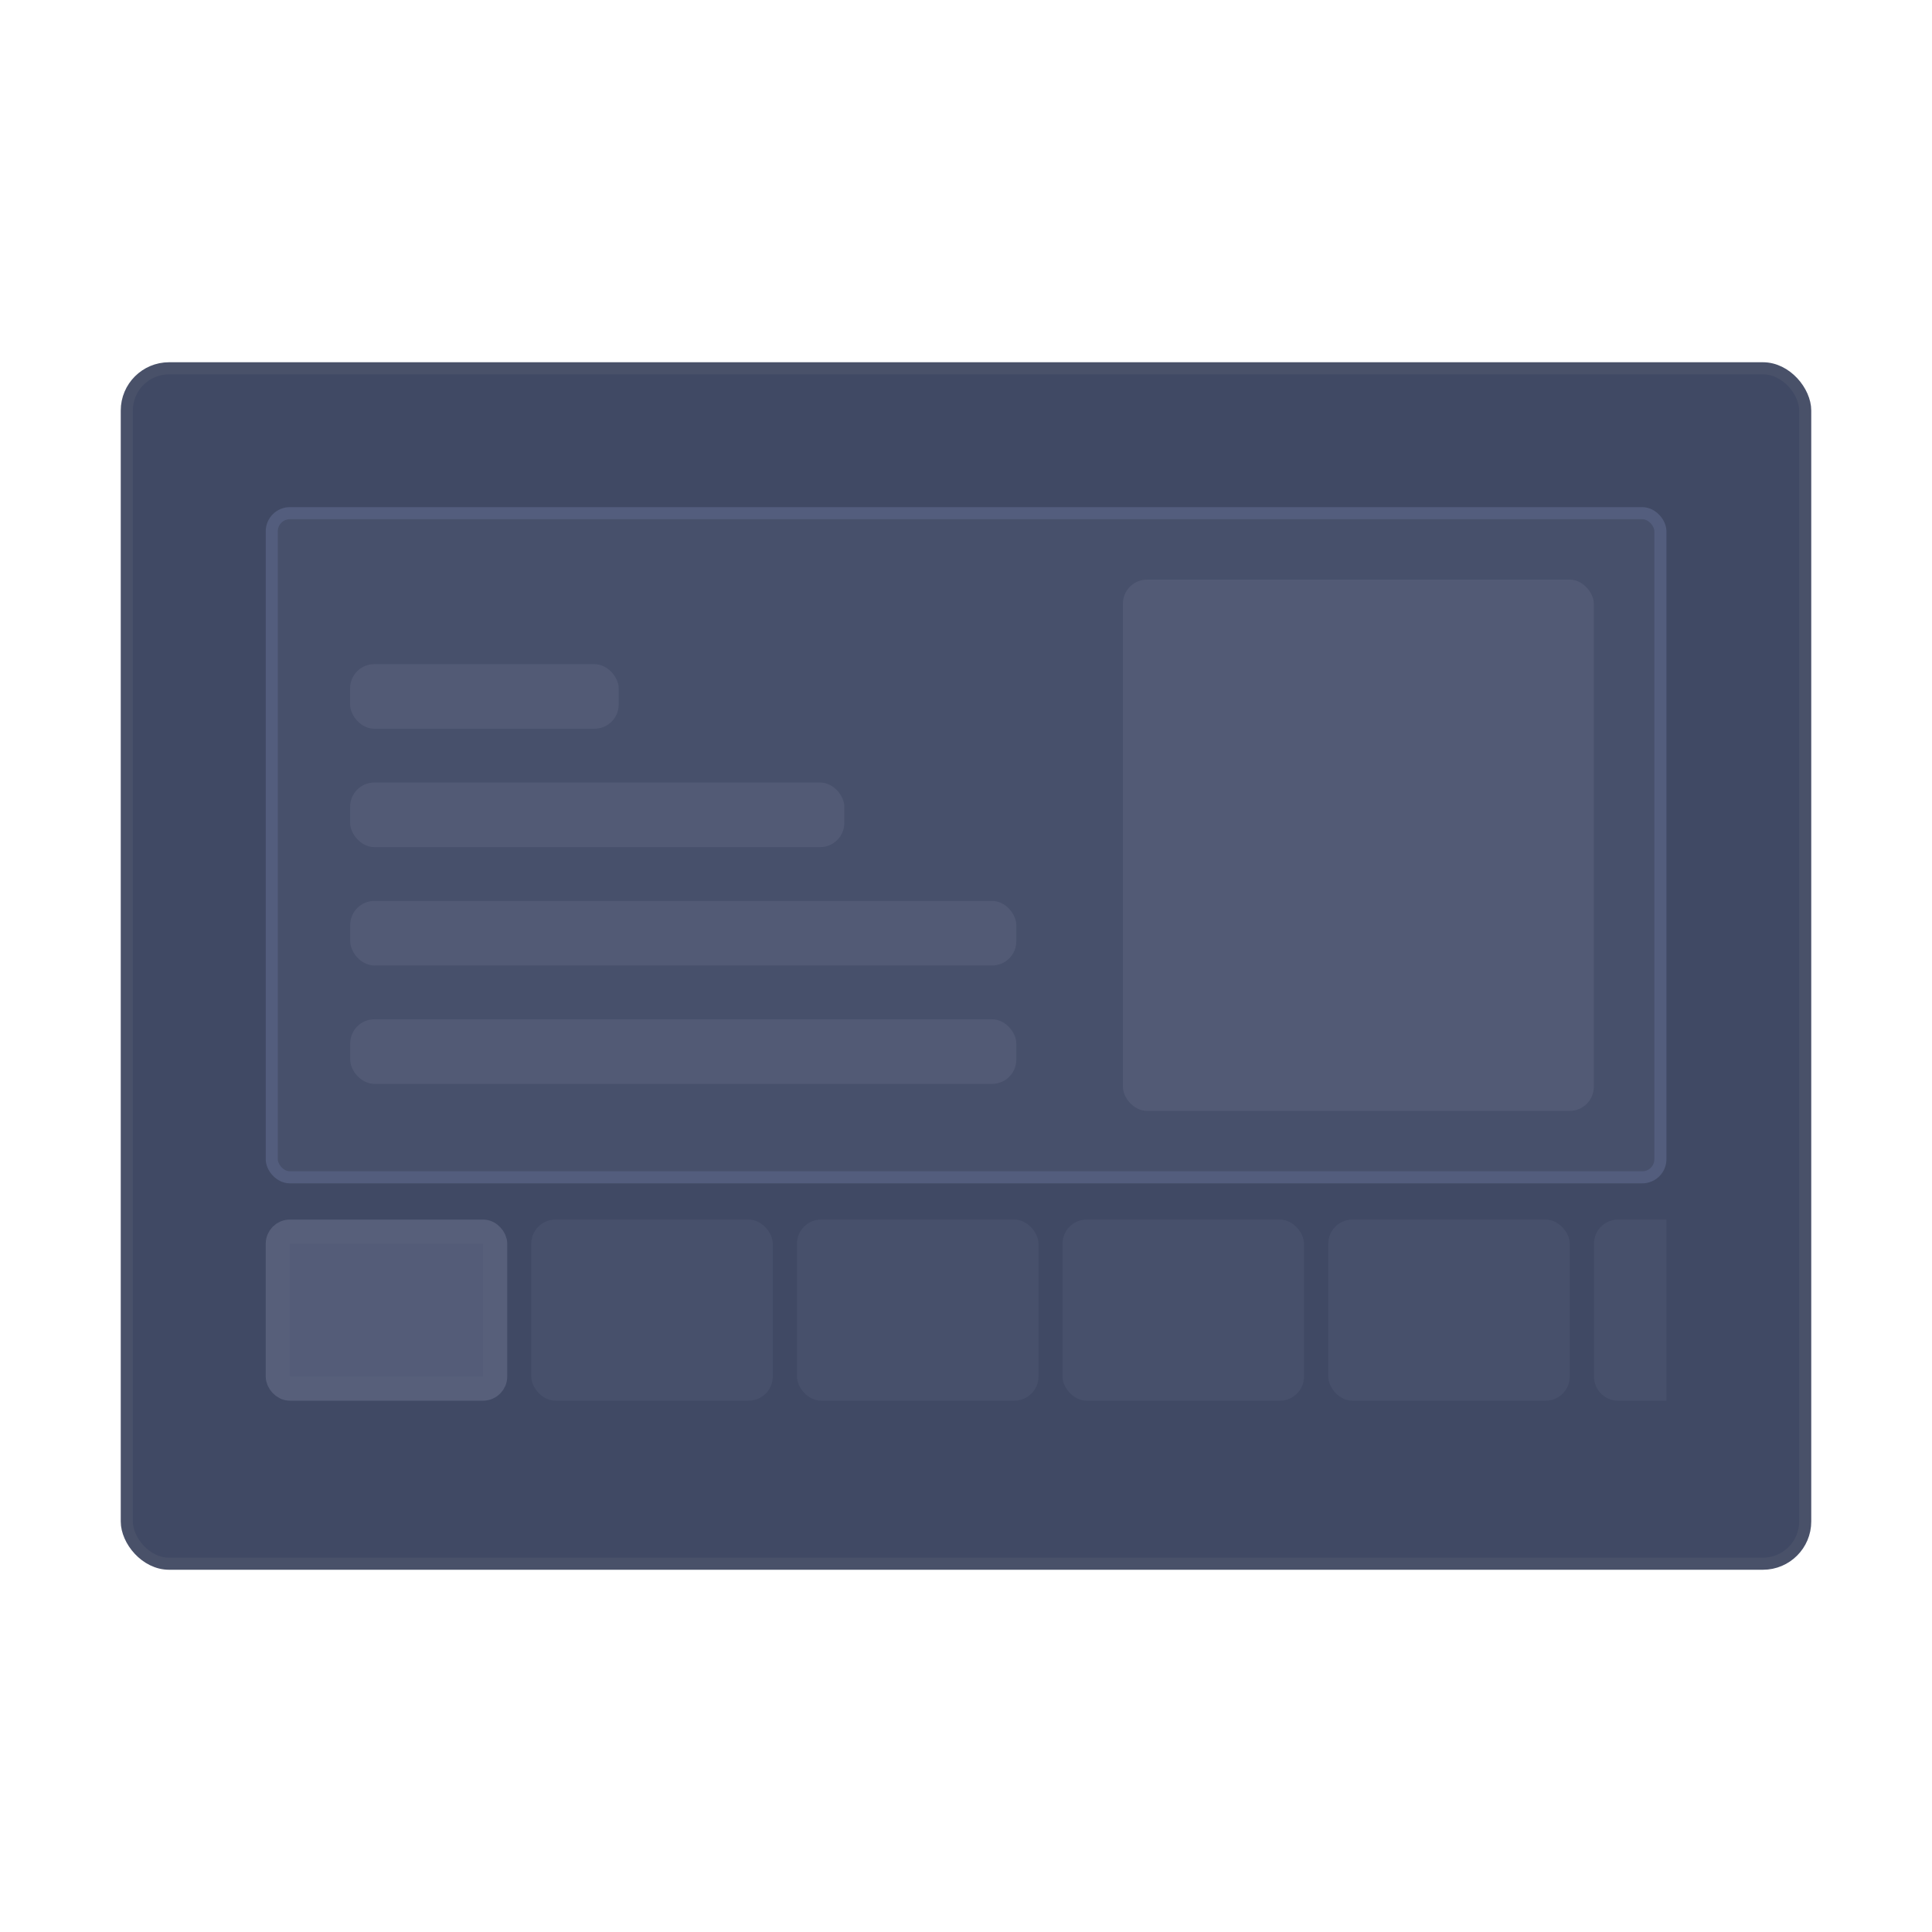 <svg width="48" height="48" viewBox="0 0 48 48" fill="none" xmlns="http://www.w3.org/2000/svg"><rect x="3.15" y="9.15" width="41.7" height="29.7" rx="1.05" fill="#404964" stroke="#495169" stroke-width=".3"/><rect x="6.752" y="12.75" width="34.5" height="16.5" rx=".45" fill="#47506B" stroke="#535D7D" stroke-width=".3"/><rect x="6.902" y="30.6" width="5.4" height="3.9" rx=".3" fill="#545C78" stroke="#575F7A" stroke-width=".6"/><rect x="13.199" y="30.3" width="6" height="4.5" rx=".6" fill="#47506B"/><rect x="19.801" y="30.3" width="6" height="4.5" rx=".6" fill="#47506B"/><rect x="26.398" y="30.3" width="6" height="4.5" rx=".6" fill="#47506B"/><rect x="33" y="30.3" width="6" height="4.5" rx=".6" fill="#47506B"/><path d="M39.602 30.9a.6.6 0 01.6-.6h1.2v4.5h-1.2a.6.6 0 01-.6-.6v-3.3z" fill="#47506B"/><rect x="27.898" y="14.4" width="11.7" height="13.2" rx=".6" fill="#525A75"/><rect x="15.371" y="18.105" width="6.673" height="1.604" rx=".6" transform="rotate(-180 15.371 18.105)" fill="#525A75"/><rect x="20.977" y="21.046" width="12.278" height="1.604" rx=".6" transform="rotate(-180 20.977 21.046)" fill="#525A75"/><rect x="25.25" y="23.987" width="16.549" height="1.604" rx=".6" transform="rotate(-180 25.25 23.987)" fill="#525A75"/><rect x="25.25" y="26.928" width="16.549" height="1.604" rx=".6" transform="rotate(-180 25.25 26.928)" fill="#525A75"/></svg>